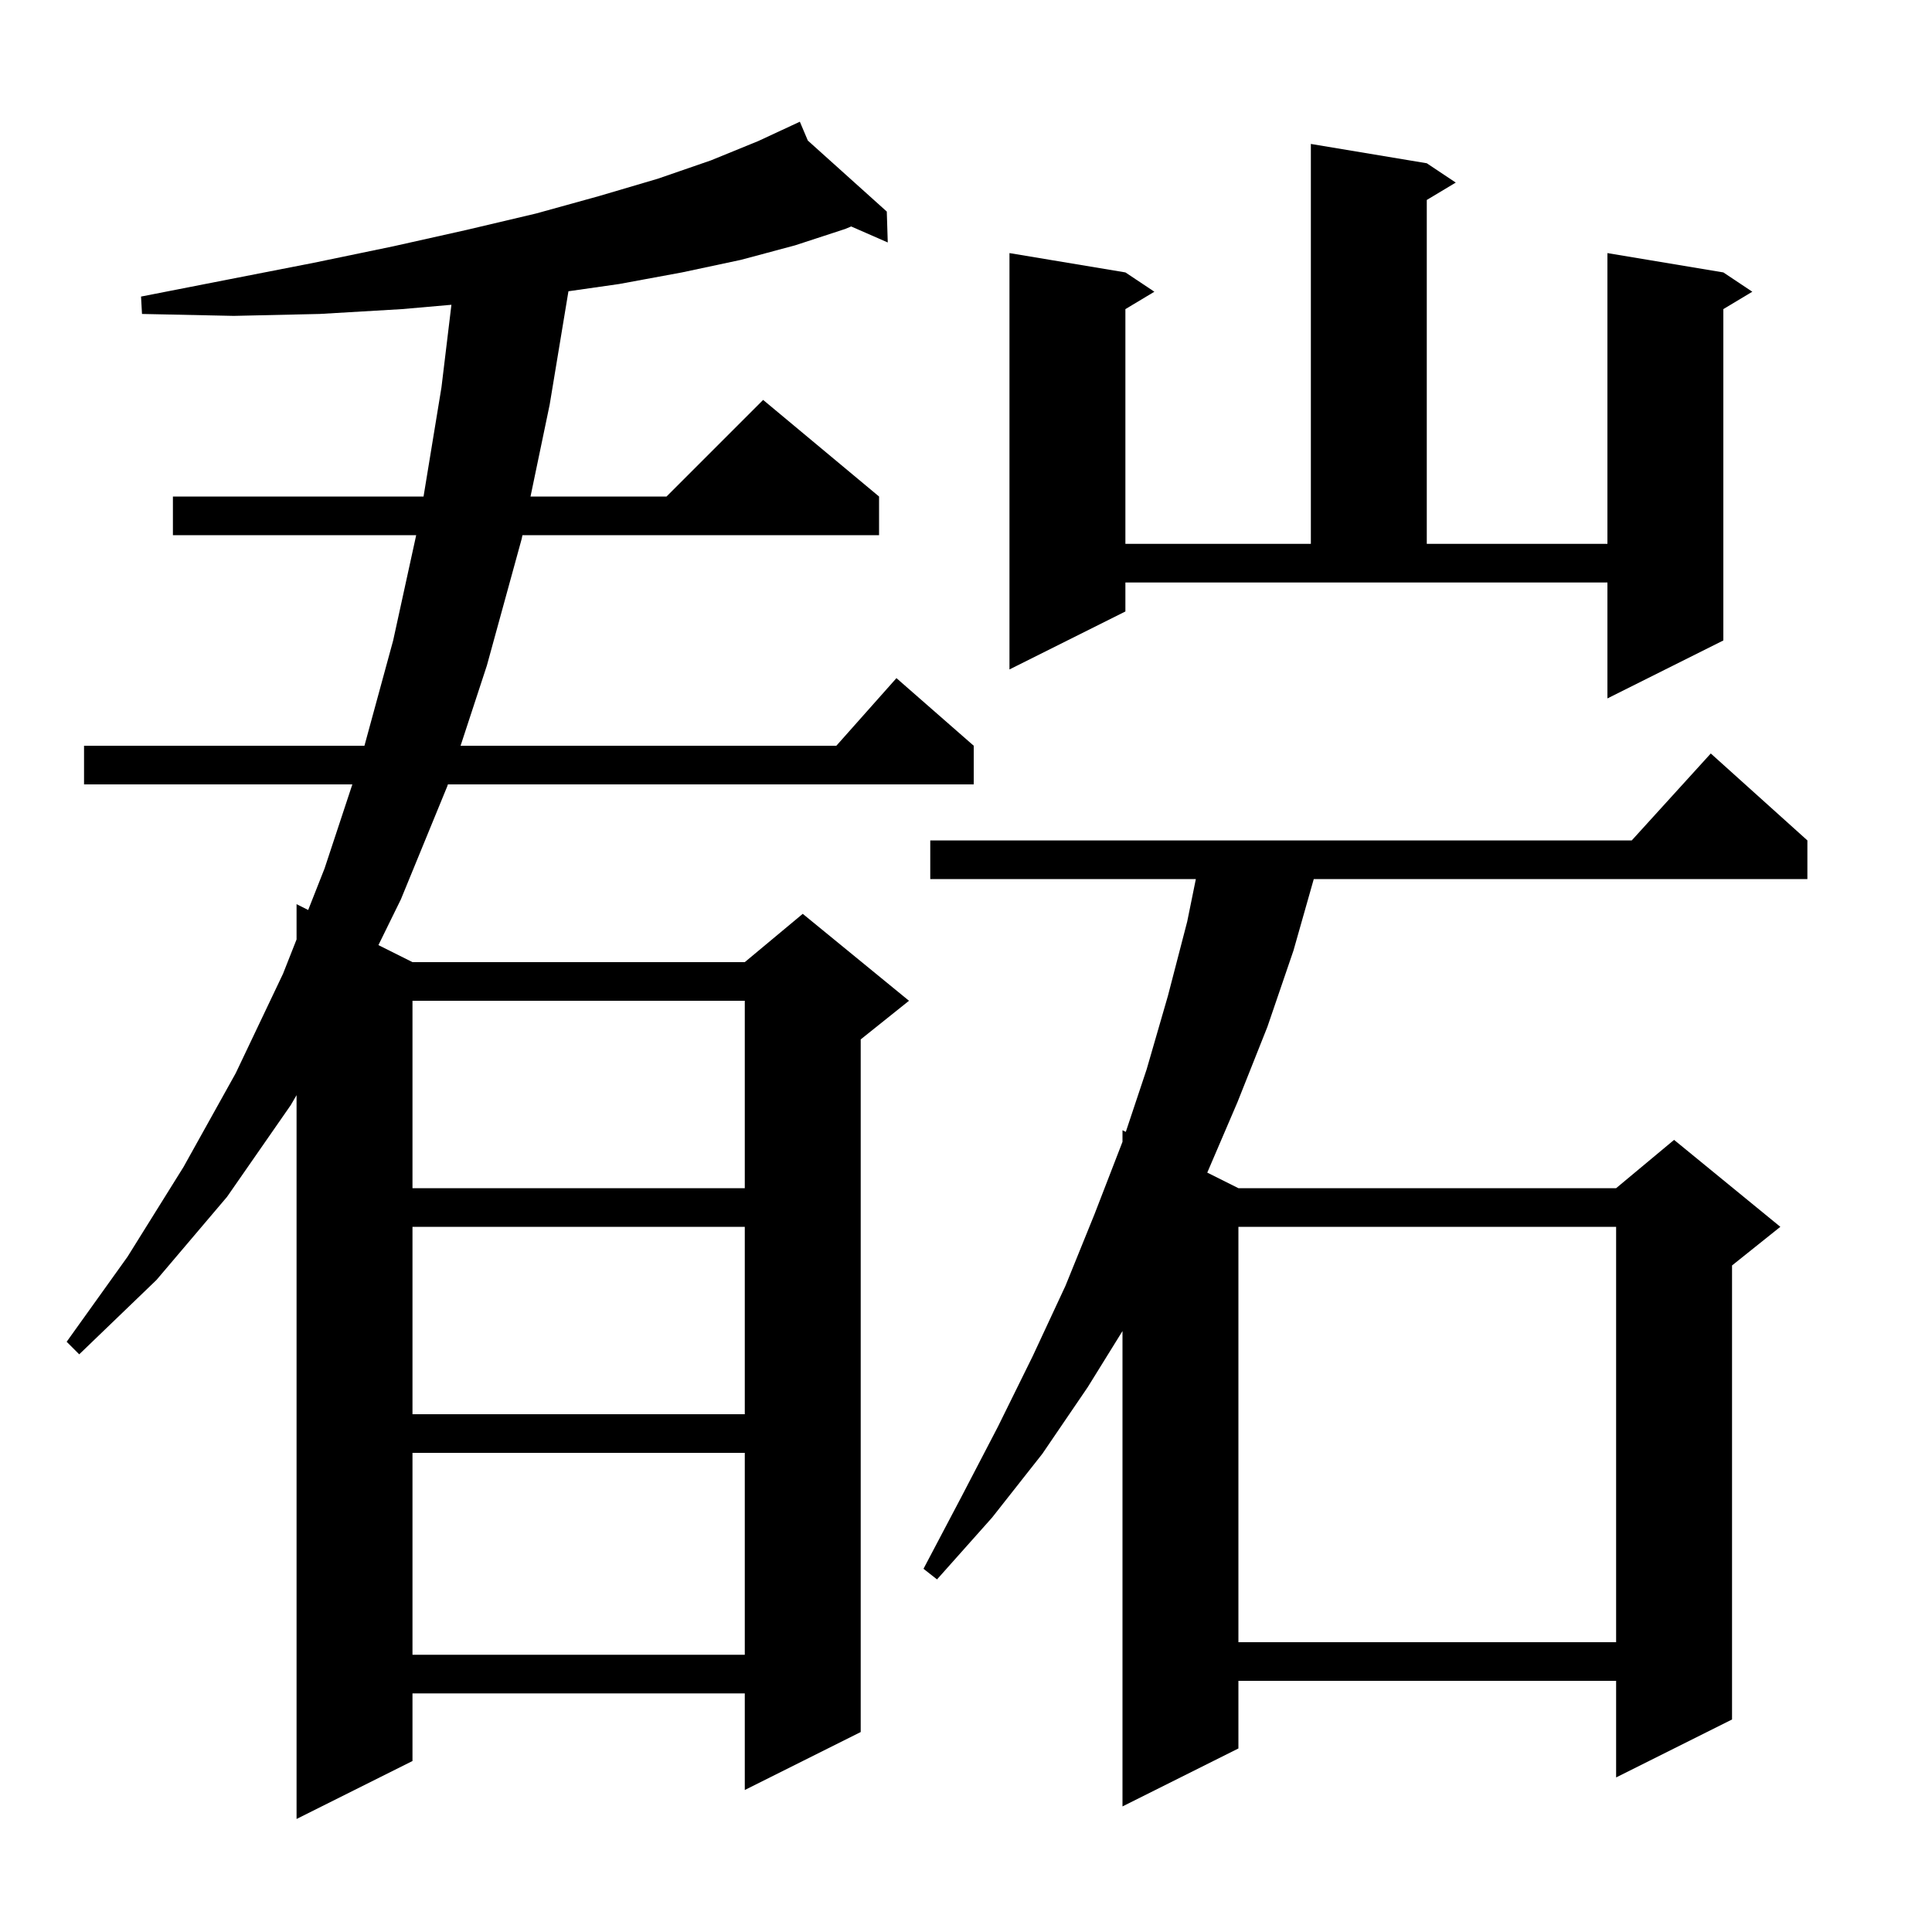 <svg xmlns="http://www.w3.org/2000/svg" xmlns:xlink="http://www.w3.org/1999/xlink" version="1.1" baseProfile="full" viewBox="0 0 200 200" width="200" height="200">
<g fill="black">
<path d="M 83.627 14.552 L 91.8 21.9 L 91.9 25.1 L 88.113 23.443 L 87.5 23.7 L 82.3 25.4 L 76.7 26.9 L 70.6 28.2 L 64.1 29.4 L 58.845 30.151 L 56.9 41.9 L 54.918 51.4 L 69.0 51.4 L 79.0 41.4 L 91.0 51.4 L 91.0 55.4 L 54.083 55.4 L 54.0 55.8 L 50.4 68.9 L 47.678 77.2 L 86.578 77.2 L 92.8 70.2 L 100.8 77.2 L 100.8 81.2 L 46.366 81.2 L 46.3 81.4 L 41.5 93.1 L 39.174 97.837 L 42.7 99.6 L 77.1 99.6 L 83.1 94.6 L 94.1 103.6 L 89.1 107.6 L 89.1 179.3 L 77.1 185.3 L 77.1 175.3 L 42.7 175.3 L 42.7 182.3 L 30.7 188.3 L 30.7 113.37 L 30.1 114.4 L 23.5 123.9 L 16.2 132.5 L 8.2 140.2 L 6.9 138.9 L 13.2 130.1 L 19.0 120.8 L 24.4 111.1 L 29.3 100.8 L 30.7 97.251 L 30.7 93.6 L 31.903 94.202 L 33.6 89.9 L 36.475 81.2 L 8.7 81.2 L 8.7 77.2 L 37.727 77.2 L 40.7 66.3 L 43.084 55.4 L 17.9 55.4 L 17.9 51.4 L 43.845 51.4 L 45.7 40.1 L 46.731 31.551 L 41.6 32.0 L 33.1 32.5 L 24.2 32.7 L 14.7 32.5 L 14.6 30.7 L 23.8 28.9 L 32.5 27.2 L 40.7 25.5 L 48.3 23.8 L 55.5 22.1 L 62.0 20.3 L 68.1 18.5 L 73.6 16.6 L 78.5 14.6 L 81.908 13.015 L 81.9 13.0 L 81.914 13.012 L 82.8 12.6 Z M 187.1 87.0 L 187.1 91.0 L 136.001 91.0 L 133.9 98.4 L 131.2 106.3 L 128.1 114.1 L 124.976 121.388 L 128.2 123.0 L 167.3 123.0 L 173.3 118.0 L 184.3 127.0 L 179.3 131.0 L 179.3 178.0 L 167.3 184.0 L 167.3 174.0 L 128.2 174.0 L 128.2 181.0 L 116.2 187.0 L 116.2 137.791 L 112.6 143.6 L 107.9 150.5 L 102.7 157.1 L 97.0 163.5 L 95.6 162.4 L 99.5 155.0 L 103.3 147.7 L 106.9 140.4 L 110.3 133.1 L 113.3 125.7 L 116.2 118.2 L 116.2 117.0 L 116.543 117.171 L 118.7 110.7 L 120.9 103.1 L 122.9 95.4 L 123.794 91.0 L 96.3 91.0 L 96.3 87.0 L 168.918 87.0 L 177.1 78.0 Z M 42.7 150.4 L 42.7 171.3 L 77.1 171.3 L 77.1 150.4 Z M 128.2 127.0 L 128.2 170.0 L 167.3 170.0 L 167.3 127.0 Z M 42.7 127.0 L 42.7 146.4 L 77.1 146.4 L 77.1 127.0 Z M 42.7 103.6 L 42.7 123.0 L 77.1 123.0 L 77.1 103.6 Z M 116.5 63.3 L 104.5 69.3 L 104.5 26.2 L 116.5 28.2 L 119.5 30.2 L 116.5 32.0 L 116.5 56.3 L 135.7 56.3 L 135.7 14.9 L 147.7 16.9 L 150.7 18.9 L 147.7 20.7 L 147.7 56.3 L 166.4 56.3 L 166.4 26.2 L 178.4 28.2 L 181.4 30.2 L 178.4 32.0 L 178.4 66.3 L 166.4 72.3 L 166.4 60.3 L 116.5 60.3 Z " />
</g>
</svg>
